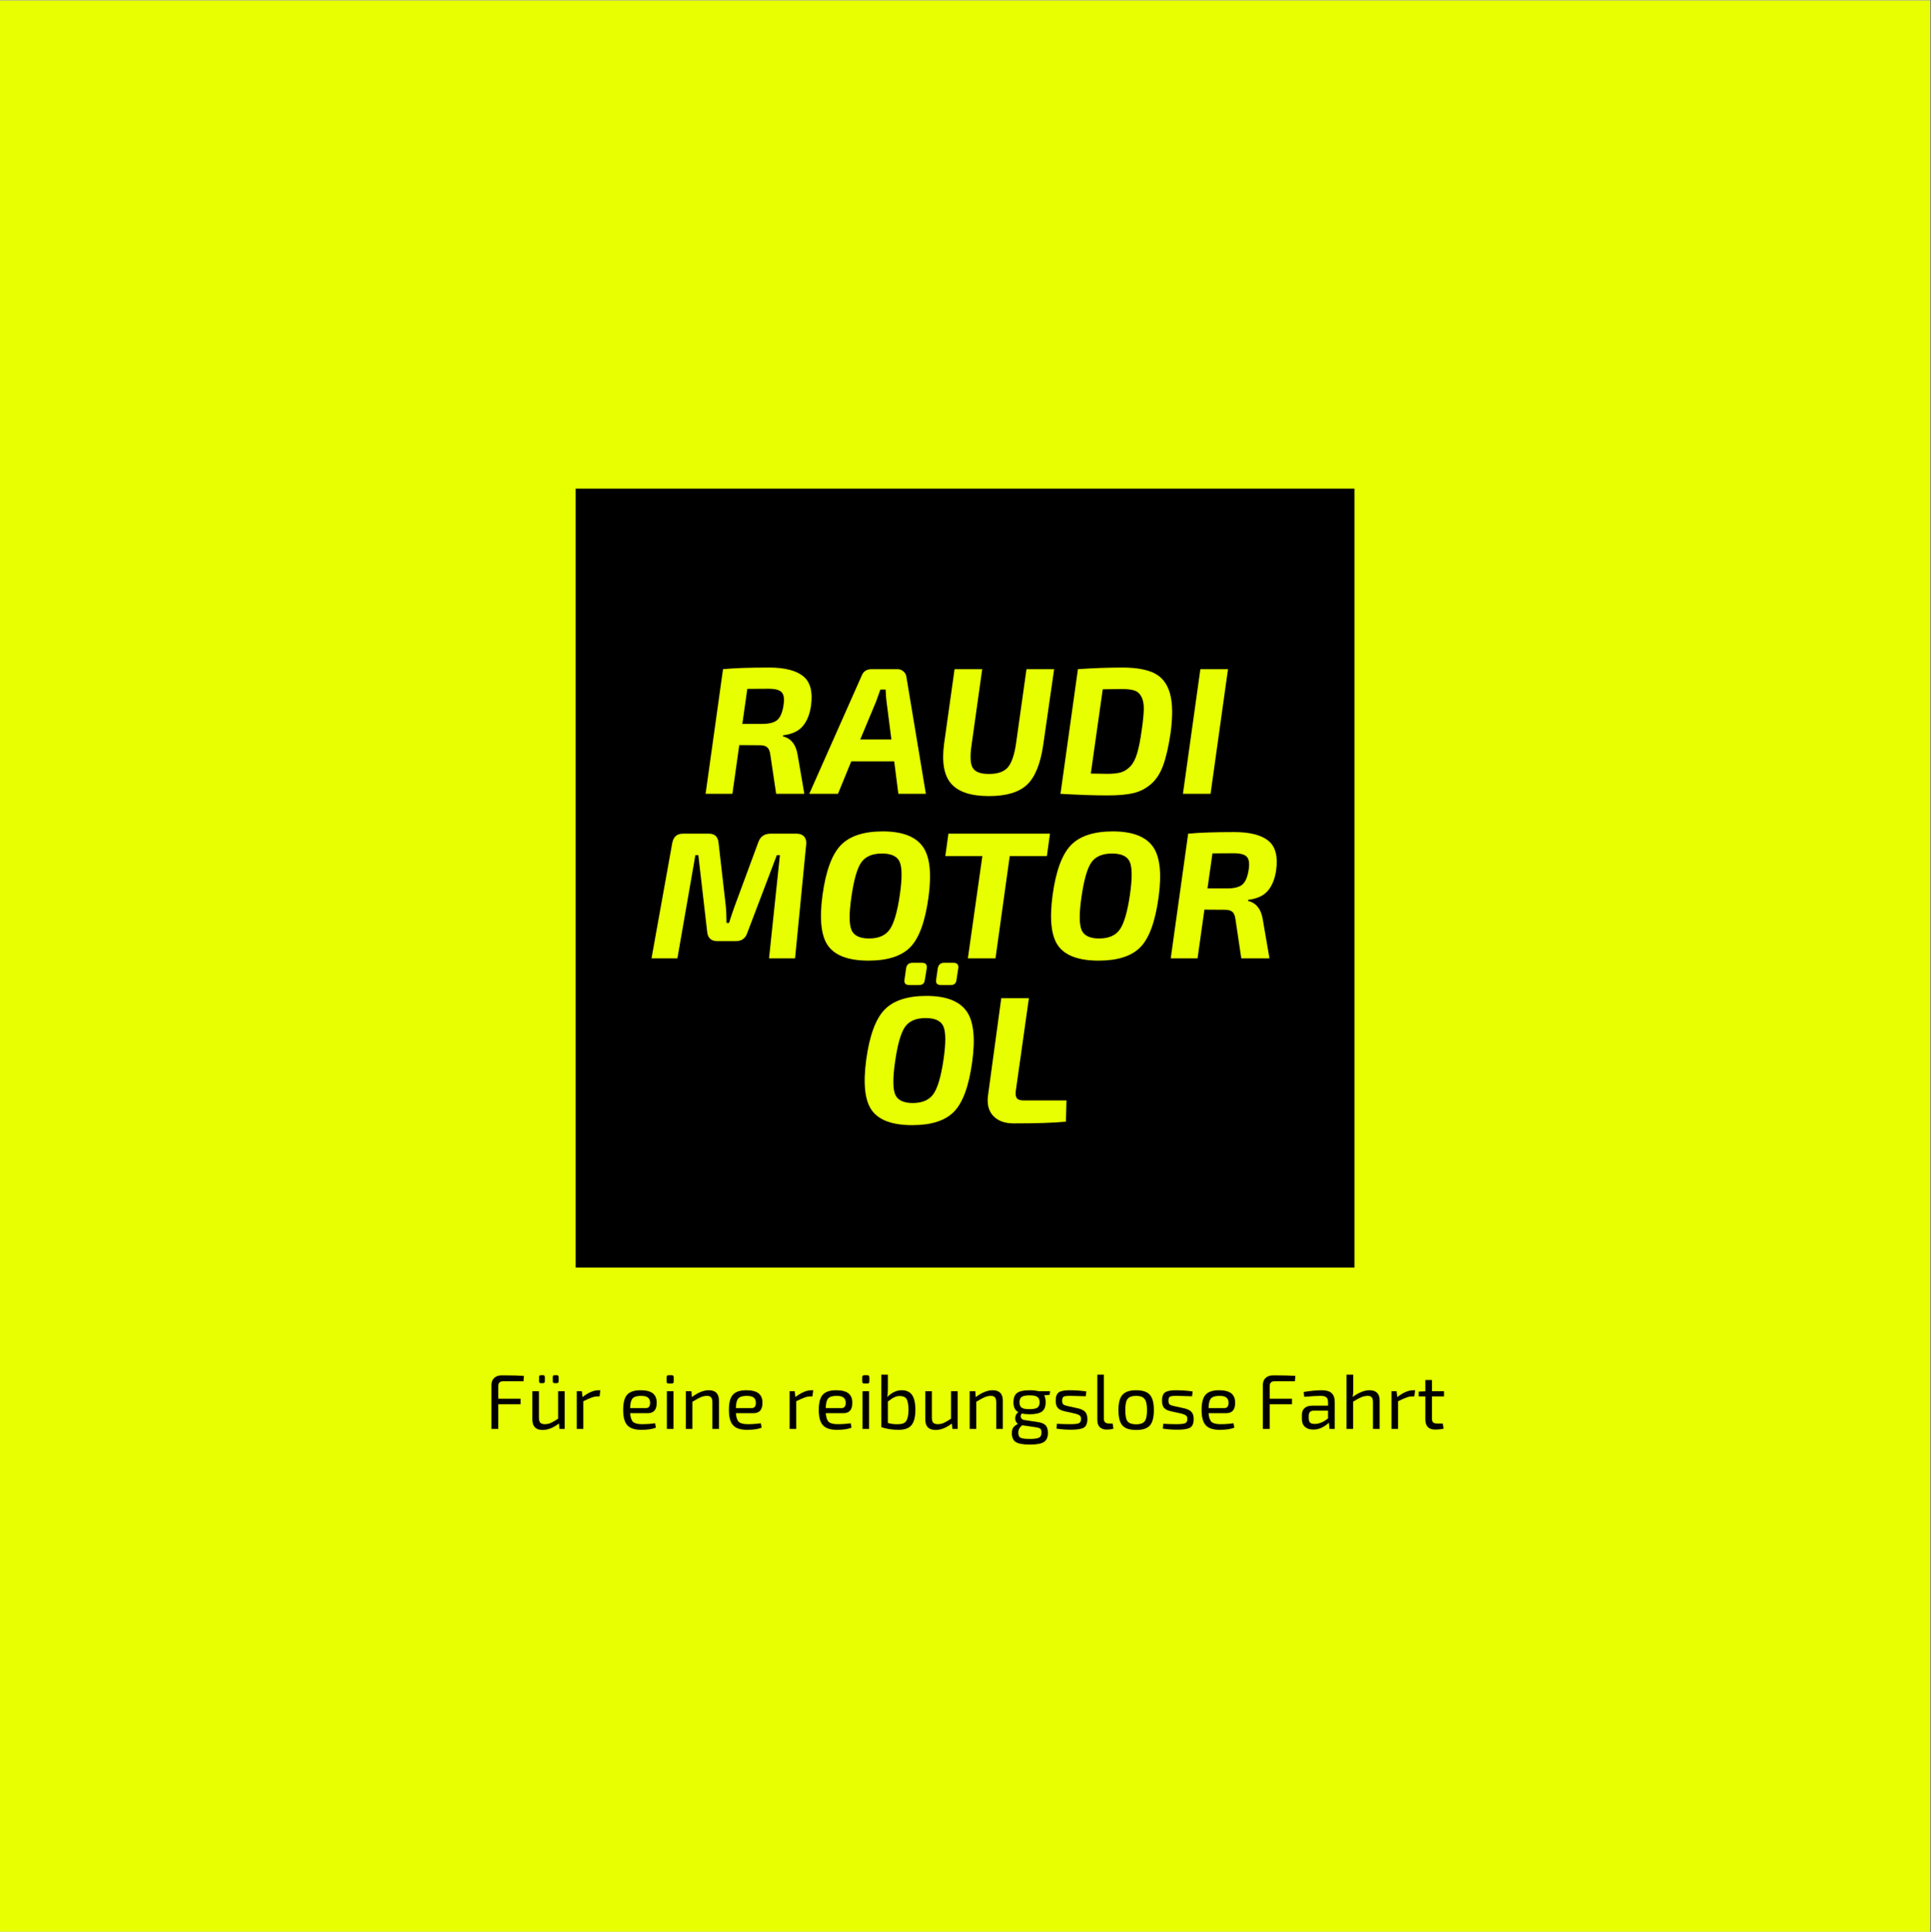<?xml version="1.0" encoding="iso-8859-1"?>
<svg height="225pt" version="1.2" viewBox="0 0 224.88 225" width="224.88pt" xmlns="http://www.w3.org/2000/svg" xmlns:xlink="http://www.w3.org/1999/xlink">
	
	
	
	

	
	
	
	<rect x="0" y="0" width="224.88" height="225" fill="#808080" stroke="none"/>
	
	
	
	

	
	
	
	<defs>
		
		
		
		

		
		
		
		<g>
			
			
			
			

			
			
			
			<symbol id="glyph0-0" overflow="visible">
				
				
				
				

				
				
				
				<path animation_id="0" d="" style="stroke:none;"/>
				
				
				
				

			
			
			
			</symbol>
			
			
			
			

			
			
			
			<symbol id="glyph0-1" overflow="visible">
				
				
				
				

				
				
				
				<path animation_id="1" d="M 0.594 0 L 2.625 -14.516 C 3.914 -14.641 5.703 -14.703 7.984 -14.703 C 9.797 -14.703 11.117 -14.367 11.953 -13.703 C 12.785 -13.035 13.094 -11.895 12.875 -10.281 C 12.727 -9.258 12.406 -8.457 11.906 -7.875 C 11.414 -7.289 10.648 -6.938 9.609 -6.812 L 9.594 -6.688 C 10.562 -6.457 11.141 -5.711 11.328 -4.453 L 12.094 0 L 8.812 0 L 8.141 -4.5 C 8.086 -4.945 7.969 -5.25 7.781 -5.406 C 7.602 -5.57 7.316 -5.656 6.922 -5.656 L 4.516 -5.672 L 3.719 0 Z M 4.875 -8.141 L 7.156 -8.141 C 7.988 -8.141 8.582 -8.289 8.938 -8.594 C 9.301 -8.906 9.547 -9.484 9.672 -10.328 C 9.785 -11.055 9.711 -11.555 9.453 -11.828 C 9.203 -12.098 8.691 -12.234 7.922 -12.234 L 5.453 -12.219 Z M 4.875 -8.141 " style="stroke:none;"/>
				
				
				
				

			
			
			
			</symbol>
			
			
			
			

			
			
			
			<symbol id="glyph0-2" overflow="visible">
				
				
				
				

				
				
				
				<path animation_id="2" d="M 9.078 -3.781 L 4.078 -3.781 L 2.531 0 L -0.812 0 L 5.281 -13.734 C 5.477 -14.254 5.863 -14.516 6.438 -14.516 L 9.469 -14.516 C 9.727 -14.516 9.957 -14.426 10.156 -14.25 C 10.363 -14.07 10.477 -13.859 10.5 -13.609 L 12.766 0 L 9.562 0 Z M 8.75 -6.328 L 8.188 -10.719 C 8.145 -11.031 8.109 -11.504 8.078 -12.141 L 7.469 -12.141 C 7.219 -11.422 7.051 -10.957 6.969 -10.75 L 5.125 -6.328 Z M 8.75 -6.328 " style="stroke:none;"/>
				
				
				
				

			
			
			
			</symbol>
			
			
			
			

			
			
			
			<symbol id="glyph0-3" overflow="visible">
				
				
				
				

				
				
				
				<path animation_id="3" d="M 14.094 -14.516 L 12.828 -5.719 C 12.504 -3.5 11.875 -1.945 10.938 -1.062 C 10 -0.176 8.52 0.266 6.5 0.266 C 4.438 0.266 2.977 -0.207 2.125 -1.156 C 1.27 -2.113 0.988 -3.676 1.281 -5.844 L 2.5 -14.516 L 5.719 -14.516 L 4.484 -5.719 C 4.285 -4.406 4.328 -3.508 4.609 -3.031 C 4.891 -2.551 5.52 -2.312 6.5 -2.312 C 7.508 -2.312 8.238 -2.562 8.688 -3.062 C 9.133 -3.57 9.457 -4.5 9.656 -5.844 L 10.875 -14.516 Z M 14.094 -14.516 " style="stroke:none;"/>
				
				
				
				

			
			
			
			</symbol>
			
			
			
			

			
			
			
			<symbol id="glyph0-4" overflow="visible">
				
				
				
				

				
				
				
				<path animation_id="4" d="M 0.594 0 L 2.625 -14.516 C 4.445 -14.641 6.18 -14.703 7.828 -14.703 C 9.422 -14.703 10.66 -14.477 11.547 -14.031 C 12.43 -13.582 13.031 -12.801 13.344 -11.688 C 13.656 -10.582 13.68 -9.062 13.422 -7.125 C 13.191 -5.562 12.906 -4.301 12.562 -3.344 C 12.219 -2.383 11.738 -1.645 11.125 -1.125 C 10.52 -0.602 9.836 -0.254 9.078 -0.078 C 8.328 0.098 7.328 0.188 6.078 0.188 C 4.492 0.188 2.664 0.125 0.594 0 Z M 5.516 -12.172 L 4.125 -2.359 C 4.363 -2.359 4.695 -2.352 5.125 -2.344 C 5.562 -2.332 5.863 -2.328 6.031 -2.328 C 6.707 -2.328 7.242 -2.383 7.641 -2.5 C 8.047 -2.625 8.414 -2.863 8.75 -3.219 C 9.082 -3.582 9.344 -4.094 9.531 -4.75 C 9.727 -5.406 9.898 -6.281 10.047 -7.375 C 10.203 -8.426 10.285 -9.254 10.297 -9.859 C 10.305 -10.461 10.211 -10.945 10.016 -11.312 C 9.828 -11.676 9.555 -11.914 9.203 -12.031 C 8.859 -12.145 8.363 -12.203 7.719 -12.203 Z M 5.516 -12.172 " style="stroke:none;"/>
				
				
				
				

			
			
			
			</symbol>
			
			
			
			

			
			
			
			<symbol id="glyph0-5" overflow="visible">
				
				
				
				

				
				
				
				<path animation_id="5" d="M 3.812 0 L 0.594 0 L 2.625 -14.516 L 5.844 -14.516 Z M 3.812 0 " style="stroke:none;"/>
				
				
				
				

			
			
			
			</symbol>
			
			
			
			

			
			
			
			<symbol id="glyph0-6" overflow="visible">
				
				
				
				

				
				
				
				<path animation_id="6" d="M 14.156 -14.516 L 17.25 -14.516 C 17.633 -14.516 17.926 -14.398 18.125 -14.172 C 18.32 -13.953 18.398 -13.648 18.359 -13.266 L 17.062 0 L 14.031 0 L 15.297 -12.016 L 14.938 -12.016 L 11.5 -2.969 C 11.289 -2.32 10.836 -2 10.141 -2 L 8.031 -2 C 7.301 -2 6.898 -2.359 6.828 -3.078 L 5.797 -12.016 L 5.453 -12.016 L 3.359 0 L 0.344 0 L 2.75 -13.375 C 2.82 -13.77 2.957 -14.055 3.156 -14.234 C 3.352 -14.422 3.641 -14.516 4.016 -14.516 L 7.031 -14.516 C 7.719 -14.516 8.094 -14.148 8.156 -13.422 L 8.984 -6.188 C 9.047 -5.613 9.078 -4.926 9.078 -4.125 L 9.375 -4.125 C 9.57 -4.77 9.797 -5.438 10.047 -6.125 L 12.781 -13.516 C 13 -14.16 13.457 -14.492 14.156 -14.516 Z M 14.156 -14.516 " style="stroke:none;"/>
				
				
				
				

			
			
			
			</symbol>
			
			
			
			

			
			
			
			<symbol id="glyph0-7" overflow="visible">
				
				
				
				

				
				
				
				<path animation_id="7" d="M 3.266 -13.172 C 4.297 -14.242 5.926 -14.781 8.156 -14.781 C 10.383 -14.781 11.926 -14.207 12.781 -13.062 C 13.633 -11.926 13.867 -9.945 13.484 -7.125 C 13.098 -4.289 12.391 -2.348 11.359 -1.297 C 10.336 -0.254 8.719 0.266 6.5 0.266 C 4.227 0.266 2.672 -0.289 1.828 -1.406 C 0.984 -2.531 0.754 -4.52 1.141 -7.375 C 1.523 -10.164 2.234 -12.098 3.266 -13.172 Z M 8.062 -12.203 C 6.938 -12.203 6.133 -11.859 5.656 -11.172 C 5.176 -10.492 4.789 -9.145 4.5 -7.125 C 4.227 -5.238 4.234 -3.961 4.516 -3.297 C 4.797 -2.641 5.477 -2.312 6.562 -2.312 C 7.664 -2.312 8.461 -2.656 8.953 -3.344 C 9.453 -4.039 9.848 -5.383 10.141 -7.375 C 10.422 -9.301 10.414 -10.586 10.125 -11.234 C 9.844 -11.879 9.156 -12.203 8.062 -12.203 Z M 8.062 -12.203 " style="stroke:none;"/>
				
				
				
				

			
			
			
			</symbol>
			
			
			
			

			
			
			
			<symbol id="glyph0-8" overflow="visible">
				
				
				
				

				
				
				
				<path animation_id="8" d="M 12.969 -11.906 L 8.641 -11.906 L 6.984 0 L 3.766 0 L 5.453 -11.906 L 1.141 -11.906 L 1.5 -14.516 L 13.328 -14.516 Z M 12.969 -11.906 " style="stroke:none;"/>
				
				
				
				

			
			
			
			</symbol>
			
			
			
			

			
			
			
			<symbol id="glyph0-9" overflow="visible">
				
				
				
				

				
				
				
				<path animation_id="9" d="M 10.203 -18.641 L 11.266 -18.641 C 11.723 -18.641 11.922 -18.426 11.859 -18 L 11.656 -16.672 C 11.613 -16.254 11.391 -16.047 10.984 -16.047 L 9.844 -16.047 C 9.406 -16.047 9.219 -16.25 9.281 -16.656 L 9.469 -17.984 C 9.551 -18.422 9.797 -18.641 10.203 -18.641 Z M 6.547 -18.641 L 7.594 -18.641 C 7.844 -18.641 8.008 -18.586 8.094 -18.484 C 8.176 -18.391 8.207 -18.227 8.188 -18 L 7.969 -16.672 C 7.926 -16.254 7.703 -16.047 7.297 -16.047 L 6.156 -16.047 C 5.727 -16.047 5.539 -16.25 5.594 -16.656 L 5.781 -17.984 C 5.844 -18.422 6.098 -18.641 6.547 -18.641 Z M 3.266 -13.172 C 4.297 -14.242 5.926 -14.781 8.156 -14.781 C 10.383 -14.781 11.926 -14.207 12.781 -13.062 C 13.633 -11.926 13.867 -9.945 13.484 -7.125 C 13.098 -4.289 12.391 -2.348 11.359 -1.297 C 10.336 -0.254 8.719 0.266 6.5 0.266 C 4.227 0.266 2.672 -0.289 1.828 -1.406 C 0.984 -2.531 0.754 -4.52 1.141 -7.375 C 1.523 -10.164 2.234 -12.098 3.266 -13.172 Z M 8.062 -12.203 C 6.938 -12.203 6.133 -11.859 5.656 -11.172 C 5.176 -10.492 4.789 -9.145 4.5 -7.125 C 4.227 -5.238 4.234 -3.961 4.516 -3.297 C 4.797 -2.641 5.477 -2.312 6.562 -2.312 C 7.664 -2.312 8.461 -2.656 8.953 -3.344 C 9.453 -4.039 9.848 -5.383 10.141 -7.375 C 10.422 -9.301 10.414 -10.586 10.125 -11.234 C 9.844 -11.879 9.156 -12.203 8.062 -12.203 Z M 8.062 -12.203 " style="stroke:none;"/>
				
				
				
				

			
			
			
			</symbol>
			
			
			
			

			
			
			
			<symbol id="glyph0-10" overflow="visible">
				
				
				
				

				
				
				
				<path animation_id="10" d="M 5.781 -14.516 L 4.25 -3.688 C 4.207 -3.32 4.25 -3.051 4.375 -2.875 C 4.508 -2.695 4.781 -2.609 5.188 -2.609 L 10.156 -2.609 L 10.094 -0.141 C 8.719 -0.004 6.688 0.062 4 0.062 C 2.957 0.062 2.16 -0.234 1.609 -0.828 C 1.066 -1.422 0.875 -2.238 1.031 -3.281 L 2.562 -14.516 Z M 5.781 -14.516 " style="stroke:none;"/>
				
				
				
				

			
			
			
			</symbol>
			
			
			
			

			
			
			
			<symbol id="glyph1-0" overflow="visible">
				
				
				
				

				
				
				
				<path animation_id="11" d="" style="stroke:none;"/>
				
				
				
				

			
			
			
			</symbol>
			
			
			
			

			
			
			
			<symbol id="glyph1-1" overflow="visible">
				
				
				
				

				
				
				
				<path animation_id="12" d="M 4.5 -5.547 L 2.156 -5.547 C 1.945 -5.547 1.797 -5.5 1.703 -5.406 C 1.609 -5.32 1.562 -5.172 1.562 -4.953 L 1.562 -3.516 L 4.156 -3.516 L 4.156 -2.875 L 1.562 -2.875 L 1.562 0 L 0.766 0 L 0.766 -5.109 C 0.766 -5.461 0.875 -5.738 1.094 -5.938 C 1.312 -6.133 1.602 -6.234 1.969 -6.234 C 3.145 -6.234 4.004 -6.211 4.547 -6.172 Z M 4.5 -5.547 " style="stroke:none;"/>
				
				
				
				

			
			
			
			</symbol>
			
			
			
			

			
			
			
			<symbol id="glyph1-2" overflow="visible">
				
				
				
				

				
				
				
				<path animation_id="13" d="M 1.922 -5.328 L 1.656 -5.328 C 1.52 -5.328 1.453 -5.398 1.453 -5.547 L 1.453 -6.047 C 1.453 -6.18 1.52 -6.25 1.656 -6.25 L 1.922 -6.25 C 2.055 -6.25 2.125 -6.18 2.125 -6.047 L 2.125 -5.547 C 2.125 -5.398 2.055 -5.328 1.922 -5.328 Z M 3.516 -5.328 L 3.266 -5.328 C 3.117 -5.328 3.047 -5.398 3.047 -5.547 L 3.047 -6.047 C 3.047 -6.18 3.117 -6.25 3.266 -6.25 L 3.516 -6.25 C 3.66 -6.25 3.734 -6.18 3.734 -6.047 L 3.734 -5.547 C 3.734 -5.398 3.66 -5.328 3.516 -5.328 Z M 4.438 -4.391 L 4.438 0 L 3.828 0 L 3.766 -0.625 C 3.109 -0.125 2.477 0.125 1.875 0.125 C 1.07 0.125 0.672 -0.281 0.672 -1.094 L 0.672 -4.391 L 1.438 -4.391 L 1.438 -1.312 C 1.438 -1.031 1.488 -0.832 1.594 -0.719 C 1.707 -0.602 1.891 -0.547 2.141 -0.547 C 2.359 -0.547 2.582 -0.594 2.812 -0.688 C 3.039 -0.789 3.328 -0.957 3.672 -1.188 L 3.672 -4.391 Z M 4.438 -4.391 " style="stroke:none;"/>
				
				
				
				

			
			
			
			</symbol>
			
			
			
			

			
			
			
			<symbol id="glyph1-3" overflow="visible">
				
				
				
				

				
				
				
				<path animation_id="14" d="M 3.453 -4.5 L 3.359 -3.781 L 3.109 -3.781 C 2.891 -3.781 2.66 -3.734 2.422 -3.641 C 2.18 -3.555 1.863 -3.414 1.469 -3.219 L 1.469 0 L 0.703 0 L 0.703 -4.391 L 1.297 -4.391 L 1.375 -3.703 C 2.051 -4.234 2.676 -4.5 3.25 -4.5 Z M 3.453 -4.5 " style="stroke:none;"/>
				
				
				
				

			
			
			
			</symbol>
			
			
			
			

			
			
			
			<symbol id="glyph1-4" overflow="visible">
				
				
				
				

				
				
				
				<path animation_id="15" d="" style="stroke:none;"/>
				
				
				
				

			
			
			
			</symbol>
			
			
			
			

			
			
			
			<symbol id="glyph1-5" overflow="visible">
				
				
				
				

				
				
				
				<path animation_id="16" d="M 3.344 -1.828 L 1.297 -1.828 C 1.336 -1.316 1.457 -0.973 1.656 -0.797 C 1.863 -0.629 2.207 -0.547 2.688 -0.547 C 3.188 -0.547 3.691 -0.582 4.203 -0.656 L 4.297 -0.141 C 3.898 0.023 3.332 0.109 2.594 0.109 C 1.832 0.109 1.289 -0.066 0.969 -0.422 C 0.645 -0.773 0.484 -1.367 0.484 -2.203 C 0.484 -3.055 0.641 -3.648 0.953 -3.984 C 1.266 -4.328 1.781 -4.5 2.5 -4.5 C 3.156 -4.5 3.633 -4.379 3.938 -4.141 C 4.238 -3.898 4.391 -3.539 4.391 -3.062 C 4.398 -2.238 4.051 -1.828 3.344 -1.828 Z M 1.297 -2.422 L 3.141 -2.422 C 3.461 -2.422 3.625 -2.633 3.625 -3.062 C 3.613 -3.344 3.523 -3.539 3.359 -3.656 C 3.203 -3.781 2.93 -3.844 2.547 -3.844 C 2.078 -3.844 1.754 -3.742 1.578 -3.547 C 1.398 -3.348 1.305 -2.973 1.297 -2.422 Z M 1.297 -2.422 " style="stroke:none;"/>
				
				
				
				

			
			
			
			</symbol>
			
			
			
			

			
			
			
			<symbol id="glyph1-6" overflow="visible">
				
				
				
				

				
				
				
				<path animation_id="17" d="M 0.938 -6.25 L 1.297 -6.25 C 1.453 -6.25 1.531 -6.172 1.531 -6.016 L 1.531 -5.516 C 1.531 -5.359 1.453 -5.281 1.297 -5.281 L 0.938 -5.281 C 0.781 -5.281 0.703 -5.359 0.703 -5.516 L 0.703 -6.016 C 0.703 -6.172 0.781 -6.25 0.938 -6.25 Z M 1.5 0 L 0.734 0 L 0.734 -4.391 L 1.5 -4.391 Z M 1.5 0 " style="stroke:none;"/>
				
				
				
				

			
			
			
			</symbol>
			
			
			
			

			
			
			
			<symbol id="glyph1-7" overflow="visible">
				
				
				
				

				
				
				
				<path animation_id="18" d="M 1.359 -4.391 L 1.406 -3.703 C 2.113 -4.234 2.77 -4.5 3.375 -4.5 C 4.164 -4.5 4.562 -4.098 4.562 -3.297 L 4.562 0 L 3.797 0 L 3.797 -3.078 C 3.797 -3.359 3.742 -3.555 3.641 -3.672 C 3.547 -3.785 3.391 -3.844 3.172 -3.844 C 2.922 -3.844 2.676 -3.789 2.438 -3.688 C 2.195 -3.582 1.875 -3.406 1.469 -3.156 L 1.469 0 L 0.703 0 L 0.703 -4.391 Z M 1.359 -4.391 " style="stroke:none;"/>
				
				
				
				

			
			
			
			</symbol>
			
			
			
			

			
			
			
			<symbol id="glyph1-8" overflow="visible">
				
				
				
				

				
				
				
				<path animation_id="19" d="M 1.453 -6.312 L 1.453 -4.672 C 1.453 -4.242 1.426 -3.922 1.375 -3.703 C 1.895 -4.234 2.457 -4.5 3.062 -4.5 C 3.613 -4.5 4.016 -4.316 4.266 -3.953 C 4.523 -3.598 4.656 -3.016 4.656 -2.203 C 4.656 -1.41 4.508 -0.828 4.219 -0.453 C 3.926 -0.078 3.422 0.109 2.703 0.109 C 1.953 0.109 1.281 0.004 0.688 -0.203 L 0.688 -6.312 Z M 1.453 -3.188 L 1.453 -0.688 C 1.859 -0.57 2.27 -0.523 2.688 -0.547 C 3.113 -0.547 3.41 -0.664 3.578 -0.906 C 3.754 -1.156 3.848 -1.586 3.859 -2.203 C 3.848 -2.828 3.77 -3.254 3.625 -3.484 C 3.488 -3.711 3.211 -3.828 2.797 -3.828 C 2.586 -3.828 2.383 -3.773 2.188 -3.672 C 1.988 -3.578 1.742 -3.414 1.453 -3.188 Z M 1.453 -3.188 " style="stroke:none;"/>
				
				
				
				

			
			
			
			</symbol>
			
			
			
			

			
			
			
			<symbol id="glyph1-9" overflow="visible">
				
				
				
				

				
				
				
				<path animation_id="20" d="M 4.438 -4.391 L 4.438 0 L 3.828 0 L 3.766 -0.625 C 3.109 -0.125 2.477 0.125 1.875 0.125 C 1.07 0.125 0.672 -0.281 0.672 -1.094 L 0.672 -4.391 L 1.438 -4.391 L 1.438 -1.312 C 1.438 -1.031 1.488 -0.832 1.594 -0.719 C 1.707 -0.602 1.891 -0.547 2.141 -0.547 C 2.359 -0.547 2.582 -0.594 2.812 -0.688 C 3.039 -0.789 3.328 -0.957 3.672 -1.188 L 3.672 -4.391 Z M 4.438 -4.391 " style="stroke:none;"/>
				
				
				
				

			
			
			
			</symbol>
			
			
			
			

			
			
			
			<symbol id="glyph1-10" overflow="visible">
				
				
				
				

				
				
				
				<path animation_id="21" d="M 4.781 -3.969 L 4.141 -3.906 C 4.254 -3.707 4.312 -3.438 4.312 -3.094 C 4.312 -2.602 4.172 -2.25 3.891 -2.031 C 3.609 -1.812 3.125 -1.703 2.438 -1.703 C 2.094 -1.703 1.789 -1.734 1.531 -1.797 C 1.414 -1.66 1.379 -1.508 1.422 -1.344 C 1.473 -1.176 1.609 -1.07 1.828 -1.031 L 3.469 -0.781 C 3.875 -0.719 4.16 -0.586 4.328 -0.391 C 4.492 -0.191 4.578 0.086 4.578 0.453 C 4.578 0.961 4.426 1.316 4.125 1.516 C 3.82 1.723 3.273 1.828 2.484 1.828 C 1.691 1.828 1.141 1.727 0.828 1.531 C 0.523 1.332 0.375 0.984 0.375 0.484 C 0.375 0.223 0.426 0.016 0.531 -0.141 C 0.633 -0.297 0.816 -0.441 1.078 -0.578 C 0.859 -0.754 0.754 -0.984 0.766 -1.266 C 0.785 -1.555 0.906 -1.785 1.125 -1.953 C 0.75 -2.148 0.562 -2.531 0.562 -3.094 C 0.562 -3.594 0.695 -3.953 0.969 -4.172 C 1.25 -4.391 1.738 -4.5 2.438 -4.5 C 2.852 -4.5 3.195 -4.461 3.469 -4.391 L 4.828 -4.391 Z M 1.516 -2.469 C 1.691 -2.352 1.992 -2.297 2.422 -2.297 C 2.859 -2.297 3.164 -2.352 3.344 -2.469 C 3.52 -2.594 3.609 -2.801 3.609 -3.094 C 3.609 -3.395 3.52 -3.602 3.344 -3.719 C 3.176 -3.844 2.875 -3.906 2.438 -3.906 C 2 -3.906 1.691 -3.844 1.516 -3.719 C 1.348 -3.602 1.266 -3.395 1.266 -3.094 C 1.266 -2.801 1.348 -2.594 1.516 -2.469 Z M 3.078 -0.203 L 1.578 -0.422 C 1.273 -0.18 1.125 0.098 1.125 0.422 C 1.125 0.734 1.211 0.938 1.391 1.031 C 1.566 1.125 1.93 1.172 2.484 1.172 C 3.016 1.172 3.367 1.117 3.547 1.016 C 3.734 0.922 3.828 0.723 3.828 0.422 C 3.828 0.203 3.781 0.055 3.688 -0.016 C 3.594 -0.098 3.391 -0.16 3.078 -0.203 Z M 3.078 -0.203 " style="stroke:none;"/>
				
				
				
				

			
			
			
			</symbol>
			
			
			
			

			
			
			
			<symbol id="glyph1-11" overflow="visible">
				
				
				
				

				
				
				
				<path animation_id="22" d="M 2.703 -1.781 L 1.438 -2.062 C 1.082 -2.145 0.828 -2.281 0.672 -2.469 C 0.523 -2.656 0.453 -2.93 0.453 -3.297 C 0.453 -3.773 0.578 -4.098 0.828 -4.266 C 1.086 -4.43 1.531 -4.508 2.156 -4.5 C 2.863 -4.488 3.484 -4.441 4.016 -4.359 L 3.953 -3.797 C 3.035 -3.828 2.477 -3.844 2.281 -3.844 C 1.832 -3.852 1.539 -3.828 1.406 -3.766 C 1.27 -3.703 1.203 -3.547 1.203 -3.297 C 1.203 -3.078 1.25 -2.926 1.344 -2.844 C 1.438 -2.77 1.602 -2.707 1.844 -2.656 L 3.125 -2.375 C 3.477 -2.281 3.734 -2.145 3.891 -1.969 C 4.055 -1.789 4.141 -1.52 4.141 -1.156 C 4.141 -0.645 4 -0.305 3.719 -0.141 C 3.438 0.016 2.953 0.094 2.266 0.094 C 1.648 0.094 1.078 0.051 0.547 -0.031 L 0.594 -0.594 C 1.102 -0.562 1.609 -0.547 2.109 -0.547 C 2.617 -0.547 2.961 -0.582 3.141 -0.656 C 3.316 -0.738 3.406 -0.906 3.406 -1.156 C 3.406 -1.352 3.348 -1.488 3.234 -1.562 C 3.129 -1.645 2.953 -1.719 2.703 -1.781 Z M 2.703 -1.781 " style="stroke:none;"/>
				
				
				
				

			
			
			
			</symbol>
			
			
			
			

			
			
			
			<symbol id="glyph1-12" overflow="visible">
				
				
				
				

				
				
				
				<path animation_id="23" d="M 1.484 -6.312 L 1.484 -1.203 C 1.473 -1.016 1.52 -0.867 1.625 -0.766 C 1.727 -0.672 1.879 -0.625 2.078 -0.625 L 2.5 -0.625 L 2.594 -0.031 C 2.426 0.039 2.156 0.078 1.781 0.078 C 1.457 0.078 1.195 -0.016 1 -0.203 C 0.812 -0.398 0.719 -0.676 0.719 -1.031 L 0.719 -6.312 Z M 1.484 -6.312 " style="stroke:none;"/>
				
				
				
				

			
			
			
			</symbol>
			
			
			
			

			
			
			
			<symbol id="glyph1-13" overflow="visible">
				
				
				
				

				
				
				
				<path animation_id="24" d="M 2.562 -4.5 C 3.32 -4.5 3.852 -4.32 4.156 -3.969 C 4.469 -3.625 4.625 -3.031 4.625 -2.188 C 4.625 -1.344 4.469 -0.742 4.156 -0.391 C 3.852 -0.047 3.32 0.125 2.562 0.125 C 1.812 0.125 1.281 -0.047 0.969 -0.391 C 0.656 -0.742 0.5 -1.344 0.5 -2.188 C 0.5 -3.031 0.656 -3.625 0.969 -3.969 C 1.281 -4.32 1.812 -4.5 2.562 -4.5 Z M 3.547 -3.484 C 3.367 -3.723 3.039 -3.844 2.562 -3.844 C 2.082 -3.844 1.75 -3.723 1.562 -3.484 C 1.383 -3.254 1.297 -2.82 1.297 -2.188 C 1.297 -1.551 1.383 -1.113 1.562 -0.875 C 1.75 -0.645 2.082 -0.531 2.562 -0.531 C 3.039 -0.531 3.367 -0.645 3.547 -0.875 C 3.734 -1.113 3.828 -1.551 3.828 -2.188 C 3.828 -2.82 3.734 -3.254 3.547 -3.484 Z M 3.547 -3.484 " style="stroke:none;"/>
				
				
				
				

			
			
			
			</symbol>
			
			
			
			

			
			
			
			<symbol id="glyph1-14" overflow="visible">
				
				
				
				

				
				
				
				<path animation_id="25" d="M 0.734 -3.734 L 0.656 -4.297 C 1.457 -4.43 2.164 -4.5 2.781 -4.5 C 3.289 -4.5 3.664 -4.391 3.906 -4.172 C 4.156 -3.961 4.281 -3.602 4.281 -3.094 L 4.281 0 L 3.672 0 L 3.594 -0.719 C 3.375 -0.508 3.109 -0.32 2.797 -0.156 C 2.484 0 2.145 0.078 1.781 0.078 C 1.375 0.078 1.051 -0.023 0.812 -0.234 C 0.57 -0.453 0.453 -0.754 0.453 -1.141 L 0.453 -1.625 C 0.453 -1.969 0.555 -2.234 0.766 -2.422 C 0.984 -2.609 1.285 -2.703 1.672 -2.703 L 3.5 -2.703 L 3.5 -3.094 C 3.5 -3.363 3.438 -3.555 3.312 -3.672 C 3.188 -3.785 2.953 -3.844 2.609 -3.844 C 2.18 -3.844 1.555 -3.805 0.734 -3.734 Z M 1.25 -1.516 L 1.25 -1.234 C 1.25 -1.004 1.301 -0.836 1.406 -0.734 C 1.508 -0.629 1.68 -0.578 1.922 -0.578 C 2.148 -0.566 2.41 -0.617 2.703 -0.734 C 2.992 -0.848 3.258 -1.016 3.5 -1.234 L 3.5 -2.125 L 1.812 -2.125 C 1.602 -2.113 1.457 -2.055 1.375 -1.953 C 1.289 -1.848 1.25 -1.703 1.25 -1.516 Z M 1.25 -1.516 " style="stroke:none;"/>
				
				
				
				

			
			
			
			</symbol>
			
			
			
			

			
			
			
			<symbol id="glyph1-15" overflow="visible">
				
				
				
				

				
				
				
				<path animation_id="26" d="M 1.484 -6.312 L 1.484 -4.578 C 1.484 -4.234 1.461 -3.945 1.422 -3.719 C 2.129 -4.238 2.781 -4.5 3.375 -4.5 C 4.164 -4.5 4.562 -4.098 4.562 -3.297 L 4.562 0 L 3.781 0 L 3.781 -3.078 C 3.781 -3.359 3.734 -3.555 3.641 -3.672 C 3.547 -3.785 3.391 -3.844 3.172 -3.844 C 2.922 -3.844 2.672 -3.789 2.422 -3.688 C 2.172 -3.582 1.852 -3.41 1.469 -3.172 L 1.469 0 L 0.703 0 L 0.703 -6.312 Z M 1.484 -6.312 " style="stroke:none;"/>
				
				
				
				

			
			
			
			</symbol>
			
			
			
			

			
			
			
			<symbol id="glyph1-16" overflow="visible">
				
				
				
				

				
				
				
				<path animation_id="27" d="M 1.797 -3.781 L 1.797 -1.203 C 1.797 -0.992 1.844 -0.844 1.938 -0.75 C 2.031 -0.664 2.18 -0.625 2.391 -0.625 L 3.062 -0.625 L 3.156 -0.031 C 2.875 0.039 2.539 0.078 2.156 0.078 C 1.789 0.078 1.508 -0.02 1.312 -0.219 C 1.125 -0.426 1.031 -0.723 1.031 -1.109 L 1.031 -3.781 L 0.25 -3.781 L 0.25 -4.344 L 1.031 -4.375 L 1.031 -5.688 L 1.797 -5.688 L 1.797 -4.391 L 3.203 -4.391 L 3.203 -3.781 Z M 1.797 -3.781 " style="stroke:none;"/>
				
				
				
				

			
			
			
			</symbol>
			
			
			
			

		
		
		
		</g>
		
		
		
		

		
		
		
		<clipPath id="clip1">
			
			
			
			
  
			
			
			
			<path animation_id="28" d="M 0 0.059 L 224.762 0.059 L 224.762 224.938 L 0 224.938 Z M 0 0.059 "/>
			
			
			
			

		
		
		
		</clipPath>
		
		
		
		

		
		
		
		<clipPath id="clip2">
			
			
			
			
  
			
			
			
			<path animation_id="29" d="M 67.039 56.895 L 157.738 56.895 L 157.738 147.598 L 67.039 147.598 Z M 67.039 56.895 "/>
			
			
			
			

		
		
		
		</clipPath>
		
		
		
		

	
	
	
	</defs>
	
	
	
	

	
	
	
	<g id="surface1">
		
		
		
		

		
		
		
		<g clip-path="url(#clip1)" clip-rule="nonzero">
			
			
			
			

			
			
			
			<path animation_id="30" d="M 0 0.059 L 224.879 0.059 L 224.879 224.941 L 0 224.941 Z M 0 0.059 " style=" stroke:none;fill-rule:nonzero;fill:rgb(100%,100%,100%);fill-opacity:1;"/>
			
			
			
			

			
			
			
			<path animation_id="31" d="M 0 0.059 L 224.879 0.059 L 224.879 224.941 L 0 224.941 Z M 0 0.059 " style=" stroke:none;fill-rule:nonzero;fill:rgb(90.59%,100%,0%);fill-opacity:1;"/>
			
			
			
			

		
		
		
		</g>
		
		
		
		

		
		
		
		<g clip-path="url(#clip2)" clip-rule="nonzero">
			
			
			
			

			
			
			
			<path animation_id="32" d="M 67.039 56.895 L 157.738 56.895 L 157.738 147.598 L 67.039 147.598 Z M 67.039 56.895 " style=" stroke:none;fill-rule:nonzero;fill:rgb(0%,0%,0%);fill-opacity:1;"/>
			
			
			
			

		
		
		
		</g>
		
		
		
		

		
		
		
		<g style="fill:rgb(90.59%,100%,0%);fill-opacity:1;">
			
			
			
			
  
			
			
			
			<use x="81.577" xlink:href="#glyph0-1" y="92.436"/>
			
			
			
			

		
		
		
		</g>
		
		
		
		

		
		
		
		<g style="fill:rgb(90.59%,100%,0%);fill-opacity:1;">
			
			
			
			
  
			
			
			
			<use x="95.059" xlink:href="#glyph0-2" y="92.436"/>
			
			
			
			

		
		
		
		</g>
		
		
		
		

		
		
		
		<g style="fill:rgb(90.59%,100%,0%);fill-opacity:1;">
			
			
			
			
  
			
			
			
			<use x="108.668" xlink:href="#glyph0-3" y="92.436"/>
			
			
			
			

		
		
		
		</g>
		
		
		
		

		
		
		
		<g style="fill:rgb(90.59%,100%,0%);fill-opacity:1;">
			
			
			
			
  
			
			
			
			<use x="122.907" xlink:href="#glyph0-4" y="92.436"/>
			
			
			
			

		
		
		
		</g>
		
		
		
		

		
		
		
		<g style="fill:rgb(90.59%,100%,0%);fill-opacity:1;">
			
			
			
			
  
			
			
			
			<use x="137.167" xlink:href="#glyph0-5" y="92.436"/>
			
			
			
			

		
		
		
		</g>
		
		
		
		

		
		
		
		<g style="fill:rgb(90.59%,100%,0%);fill-opacity:1;">
			
			
			
			
  
			
			
			
			<use x="75.529" xlink:href="#glyph0-6" y="111.594"/>
			
			
			
			

		
		
		
		</g>
		
		
		
		

		
		
		
		<g style="fill:rgb(90.59%,100%,0%);fill-opacity:1;">
			
			
			
			
  
			
			
			
			<use x="94.648" xlink:href="#glyph0-7" y="111.594"/>
			
			
			
			

		
		
		
		</g>
		
		
		
		

		
		
		
		<g style="fill:rgb(90.59%,100%,0%);fill-opacity:1;">
			
			
			
			
  
			
			
			
			<use x="108.95" xlink:href="#glyph0-8" y="111.594"/>
			
			
			
			

		
		
		
		</g>
		
		
		
		

		
		
		
		<g style="fill:rgb(90.59%,100%,0%);fill-opacity:1;">
			
			
			
			
  
			
			
			
			<use x="121.444" xlink:href="#glyph0-7" y="111.594"/>
			
			
			
			

		
		
		
		</g>
		
		
		
		

		
		
		
		<g style="fill:rgb(90.59%,100%,0%);fill-opacity:1;">
			
			
			
			
  
			
			
			
			<use x="135.746" xlink:href="#glyph0-1" y="111.594"/>
			
			
			
			

		
		
		
		</g>
		
		
		
		

		
		
		
		<g style="fill:rgb(90.59%,100%,0%);fill-opacity:1;">
			
			
			
			
  
			
			
			
			<use x="99.74" xlink:href="#glyph0-9" y="130.751"/>
			
			
			
			

		
		
		
		</g>
		
		
		
		

		
		
		
		<g style="fill:rgb(90.59%,100%,0%);fill-opacity:1;">
			
			
			
			
  
			
			
			
			<use x="114.043" xlink:href="#glyph0-10" y="130.751"/>
			
			
			
			

		
		
		
		</g>
		
		
		
		

		
		
		
		<g style="fill:rgb(0%,0%,0%);fill-opacity:1;">
			
			
			
			
  
			
			
			
			<use x="56.465" xlink:href="#glyph1-1" y="166.387"/>
			
			
			
			

		
		
		
		</g>
		
		
		
		

		
		
		
		<g style="fill:rgb(0%,0%,0%);fill-opacity:1;">
			
			
			
			
  
			
			
			
			<use x="61.324" xlink:href="#glyph1-2" y="166.387"/>
			
			
			
			

		
		
		
		</g>
		
		
		
		

		
		
		
		<g style="fill:rgb(0%,0%,0%);fill-opacity:1;">
			
			
			
			
  
			
			
			
			<use x="66.463" xlink:href="#glyph1-3" y="166.387"/>
			
			
			
			

		
		
		
		</g>
		
		
		
		

		
		
		
		<g style="fill:rgb(0%,0%,0%);fill-opacity:1;">
			
			
			
			
  
			
			
			
			<use x="70.078" xlink:href="#glyph1-4" y="166.387"/>
			
			
			
			

		
		
		
		</g>
		
		
		
		

		
		
		
		<g style="fill:rgb(0%,0%,0%);fill-opacity:1;">
			
			
			
			
  
			
			
			
			<use x="72.088" xlink:href="#glyph1-5" y="166.387"/>
			
			
			
			

		
		
		
		</g>
		
		
		
		

		
		
		
		<g style="fill:rgb(0%,0%,0%);fill-opacity:1;">
			
			
			
			
  
			
			
			
			<use x="76.93" xlink:href="#glyph1-6" y="166.387"/>
			
			
			
			

		
		
		
		</g>
		
		
		
		

		
		
		
		<g style="fill:rgb(0%,0%,0%);fill-opacity:1;">
			
			
			
			
  
			
			
			
			<use x="79.166" xlink:href="#glyph1-7" y="166.387"/>
			
			
			
			

		
		
		
		</g>
		
		
		
		

		
		
		
		<g style="fill:rgb(0%,0%,0%);fill-opacity:1;">
			
			
			
			
  
			
			
			
			<use x="84.403" xlink:href="#glyph1-5" y="166.387"/>
			
			
			
			

		
		
		
		</g>
		
		
		
		

		
		
		
		<g style="fill:rgb(0%,0%,0%);fill-opacity:1;">
			
			
			
			
  
			
			
			
			<use x="89.245" xlink:href="#glyph1-4" y="166.387"/>
			
			
			
			

		
		
		
		</g>
		
		
		
		

		
		
		
		<g style="fill:rgb(0%,0%,0%);fill-opacity:1;">
			
			
			
			
  
			
			
			
			<use x="91.255" xlink:href="#glyph1-3" y="166.387"/>
			
			
			
			

		
		
		
		</g>
		
		
		
		

		
		
		
		<g style="fill:rgb(0%,0%,0%);fill-opacity:1;">
			
			
			
			
  
			
			
			
			<use x="94.87" xlink:href="#glyph1-5" y="166.387"/>
			
			
			
			

		
		
		
		</g>
		
		
		
		

		
		
		
		<g style="fill:rgb(0%,0%,0%);fill-opacity:1;">
			
			
			
			
  
			
			
			
			<use x="99.712" xlink:href="#glyph1-6" y="166.387"/>
			
			
			
			

		
		
		
		</g>
		
		
		
		

		
		
		
		<g style="fill:rgb(0%,0%,0%);fill-opacity:1;">
			
			
			
			
  
			
			
			
			<use x="101.947" xlink:href="#glyph1-8" y="166.387"/>
			
			
			
			

		
		
		
		</g>
		
		
		
		

		
		
		
		<g style="fill:rgb(0%,0%,0%);fill-opacity:1;">
			
			
			
			
  
			
			
			
			<use x="107.086" xlink:href="#glyph1-9" y="166.387"/>
			
			
			
			

		
		
		
		</g>
		
		
		
		

		
		
		
		<g style="fill:rgb(0%,0%,0%);fill-opacity:1;">
			
			
			
			
  
			
			
			
			<use x="112.225" xlink:href="#glyph1-7" y="166.387"/>
			
			
			
			

		
		
		
		</g>
		
		
		
		

		
		
		
		<g style="fill:rgb(0%,0%,0%);fill-opacity:1;">
			
			
			
			
  
			
			
			
			<use x="117.463" xlink:href="#glyph1-10" y="166.387"/>
			
			
			
			

		
		
		
		</g>
		
		
		
		

		
		
		
		<g style="fill:rgb(0%,0%,0%);fill-opacity:1;">
			
			
			
			
  
			
			
			
			<use x="122.493" xlink:href="#glyph1-11" y="166.387"/>
			
			
			
			

		
		
		
		</g>
		
		
		
		

		
		
		
		<g style="fill:rgb(0%,0%,0%);fill-opacity:1;">
			
			
			
			
  
			
			
			
			<use x="127.073" xlink:href="#glyph1-12" y="166.387"/>
			
			
			
			

		
		
		
		</g>
		
		
		
		

		
		
		
		<g style="fill:rgb(0%,0%,0%);fill-opacity:1;">
			
			
			
			
  
			
			
			
			<use x="129.751" xlink:href="#glyph1-13" y="166.387"/>
			
			
			
			

		
		
		
		</g>
		
		
		
		

		
		
		
		<g style="fill:rgb(0%,0%,0%);fill-opacity:1;">
			
			
			
			
  
			
			
			
			<use x="134.872" xlink:href="#glyph1-11" y="166.387"/>
			
			
			
			

		
		
		
		</g>
		
		
		
		

		
		
		
		<g style="fill:rgb(0%,0%,0%);fill-opacity:1;">
			
			
			
			
  
			
			
			
			<use x="139.451" xlink:href="#glyph1-5" y="166.387"/>
			
			
			
			

		
		
		
		</g>
		
		
		
		

		
		
		
		<g style="fill:rgb(0%,0%,0%);fill-opacity:1;">
			
			
			
			
  
			
			
			
			<use x="144.293" xlink:href="#glyph1-4" y="166.387"/>
			
			
			
			

		
		
		
		</g>
		
		
		
		

		
		
		
		<g style="fill:rgb(0%,0%,0%);fill-opacity:1;">
			
			
			
			
  
			
			
			
			<use x="146.303" xlink:href="#glyph1-1" y="166.387"/>
			
			
			
			

		
		
		
		</g>
		
		
		
		

		
		
		
		<g style="fill:rgb(0%,0%,0%);fill-opacity:1;">
			
			
			
			
  
			
			
			
			<use x="151.162" xlink:href="#glyph1-14" y="166.387"/>
			
			
			
			

		
		
		
		</g>
		
		
		
		

		
		
		
		<g style="fill:rgb(0%,0%,0%);fill-opacity:1;">
			
			
			
			
  
			
			
			
			<use x="156.112" xlink:href="#glyph1-15" y="166.387"/>
			
			
			
			

		
		
		
		</g>
		
		
		
		

		
		
		
		<g style="fill:rgb(0%,0%,0%);fill-opacity:1;">
			
			
			
			
  
			
			
			
			<use x="161.35" xlink:href="#glyph1-3" y="166.387"/>
			
			
			
			

		
		
		
		</g>
		
		
		
		

		
		
		
		<g style="fill:rgb(0%,0%,0%);fill-opacity:1;">
			
			
			
			
  
			
			
			
			<use x="164.965" xlink:href="#glyph1-16" y="166.387"/>
			
			
			
			

		
		
		
		</g>
		
		
		
		

	
	
	
	</g>
	
	
	
	




</svg>

